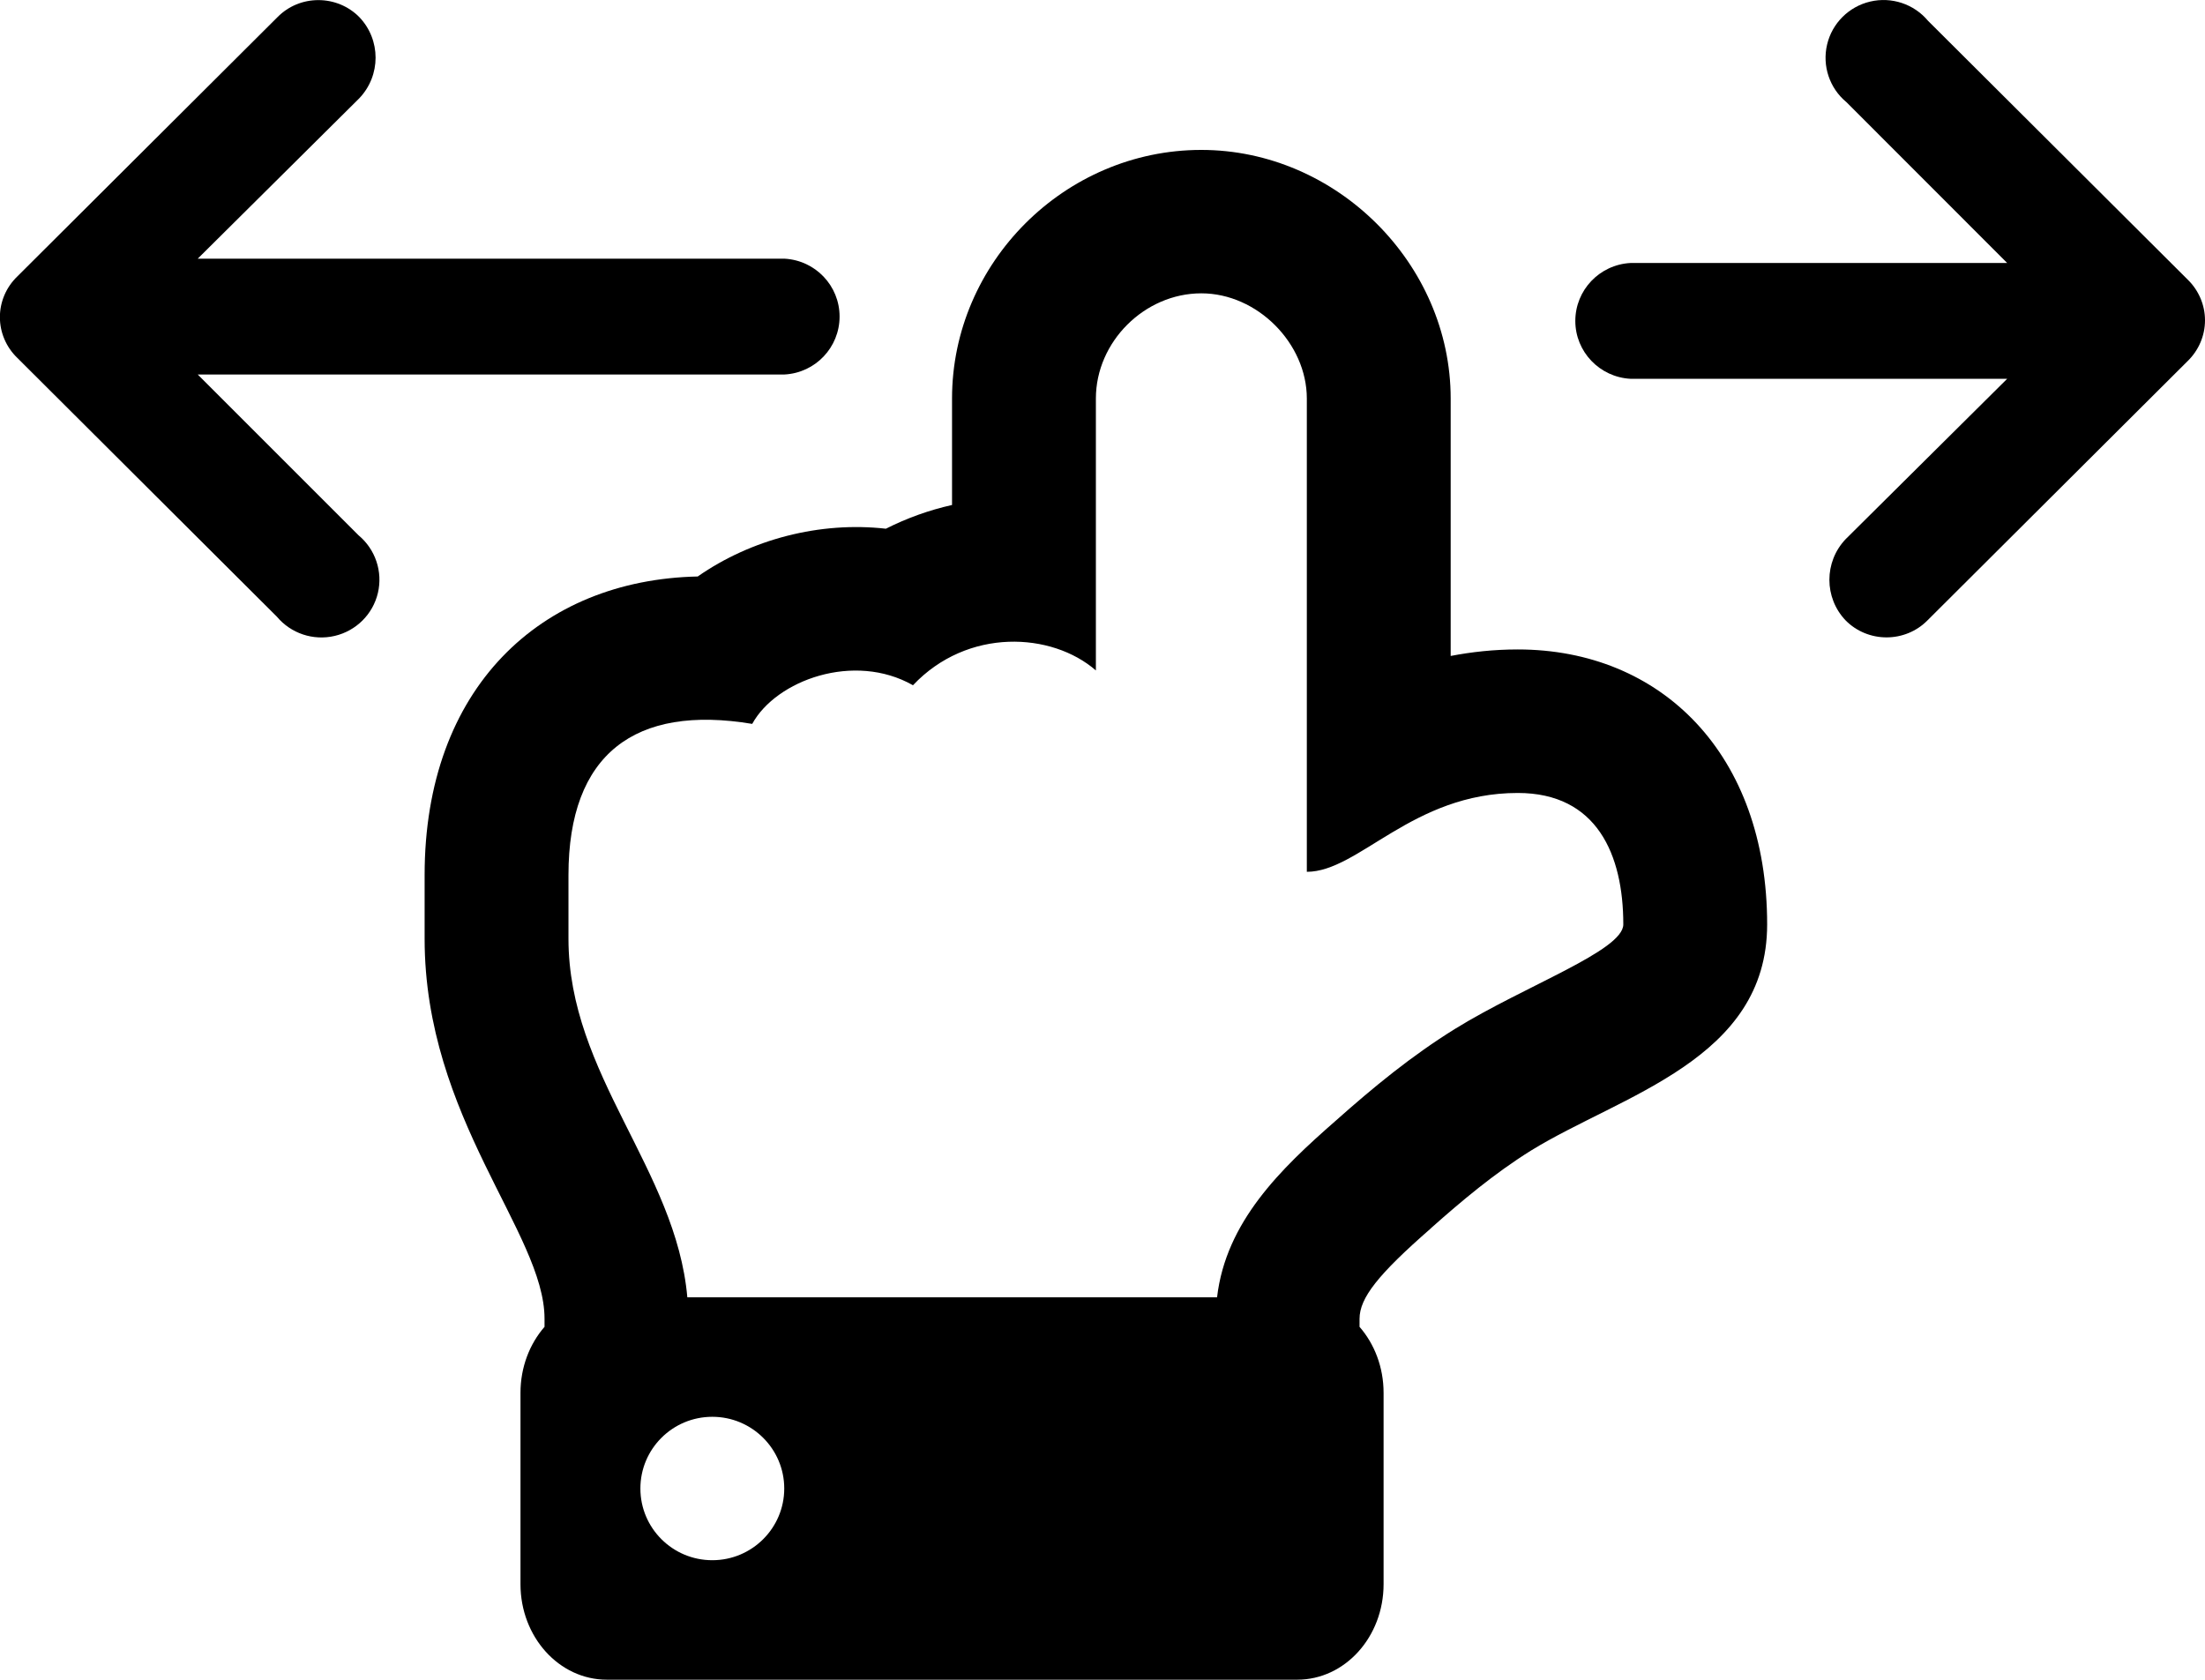 <?xml version="1.0" encoding="UTF-8"?>
<svg width="21px" height="16px" viewBox="0 0 21 16" version="1.1" xmlns="http://www.w3.org/2000/svg" xmlns:xlink="http://www.w3.org/1999/xlink">
    <title>swipe icon</title>
    <g id="Page-1" stroke="none" stroke-width="1" fill="none" fill-rule="evenodd">
        <g id="Artboard" transform="translate(-350, -355)" fill="#000000" fill-rule="nonzero">
            <g id="Group" transform="translate(350, 355)">
                <path d="M9.433,16 C8.145,16 7.058,14.916 7.058,13.632 L7.058,11.18 C6.861,11.218 6.648,11.242 6.419,11.242 C5.051,11.242 4.044,10.243 4.044,8.623 C4.044,7.334 5.429,7.001 6.293,6.469 C6.647,6.248 6.958,5.985 7.242,5.733 L7.246,5.729 L7.25,5.725 C7.749,5.289 7.926,5.065 7.926,4.866 L7.926,4.79 C7.784,4.627 7.697,4.405 7.697,4.161 L7.697,2.339 C7.697,1.836 8.065,1.429 8.519,1.429 L15.095,1.429 C15.549,1.429 15.917,1.836 15.917,2.339 L15.917,4.161 C15.917,4.405 15.83,4.627 15.688,4.79 L15.688,4.867 C15.688,5.683 16.83,6.777 16.83,8.487 L16.83,9.093 C16.83,10.873 15.727,11.905 14.229,11.937 C13.72,12.292 13.065,12.463 12.437,12.392 C12.237,12.493 12.026,12.569 11.807,12.618 L11.807,13.632 C11.807,14.925 10.734,16 9.433,16 Z M9.433,14.634 C9.974,14.634 10.437,14.172 10.437,13.632 L10.437,11.042 C10.856,11.407 11.659,11.452 12.179,10.901 C12.74,11.22 13.482,10.949 13.71,10.533 C14.827,10.719 15.46,10.246 15.46,9.093 L15.46,8.487 C15.46,7.192 14.435,6.289 14.328,5.071 L9.283,5.071 C9.199,5.79 8.678,6.294 8.153,6.753 C7.792,7.074 7.431,7.371 7.015,7.629 C6.348,8.041 5.414,8.373 5.414,8.623 C5.414,9.288 5.665,9.875 6.419,9.875 C7.423,9.875 7.933,9.124 8.428,9.124 L8.428,13.632 C8.428,14.157 8.899,14.634 9.433,14.634 Z M13.405,3.25 C13.405,3.627 13.712,3.933 14.09,3.933 C14.469,3.933 14.775,3.627 14.775,3.25 C14.775,2.873 14.469,2.567 14.09,2.567 C13.712,2.567 13.405,2.873 13.405,3.25 Z" id="Shape" transform="translate(10.437, 8.714) rotate(-180) translate(-10.437, -8.714) "></path>
                <path d="M18.362,0.198 C18.228,0.038 18.015,-0.033 17.811,0.015 C17.608,0.063 17.449,0.221 17.401,0.424 C17.353,0.627 17.424,0.84 17.585,0.973 L19.116,2.505 L15.528,2.505 C15.234,2.521 15.003,2.763 15.003,3.057 C15.003,3.35 15.234,3.592 15.528,3.608 L19.116,3.608 L17.578,5.135 C17.371,5.352 17.371,5.694 17.578,5.91 C17.681,6.014 17.821,6.071 17.967,6.071 C18.113,6.071 18.253,6.014 18.356,5.91 L20.835,3.439 C20.94,3.337 21,3.197 21,3.051 C21,2.905 20.94,2.765 20.835,2.663 L18.362,0.198 Z" id="Path"></path>
                <path d="M5.359,0.198 C5.225,0.038 5.012,-0.033 4.808,0.015 C4.604,0.063 4.445,0.221 4.397,0.424 C4.349,0.627 4.421,0.84 4.581,0.973 L6.113,2.505 L0.524,2.505 C0.23,2.521 0,2.763 0,3.057 C0,3.35 0.23,3.592 0.524,3.608 L6.113,3.608 L4.575,5.135 C4.367,5.352 4.367,5.694 4.575,5.91 C4.678,6.014 4.818,6.071 4.964,6.071 C5.11,6.071 5.249,6.014 5.352,5.91 L7.831,3.439 C7.937,3.337 7.997,3.197 7.997,3.051 C7.997,2.905 7.937,2.765 7.831,2.663 L5.359,0.198 Z" id="Path-Copy" transform="translate(3.998, 3.036) rotate(-180) translate(-3.998, -3.036) "></path>
            </g>
        </g>
    </g>
</svg>